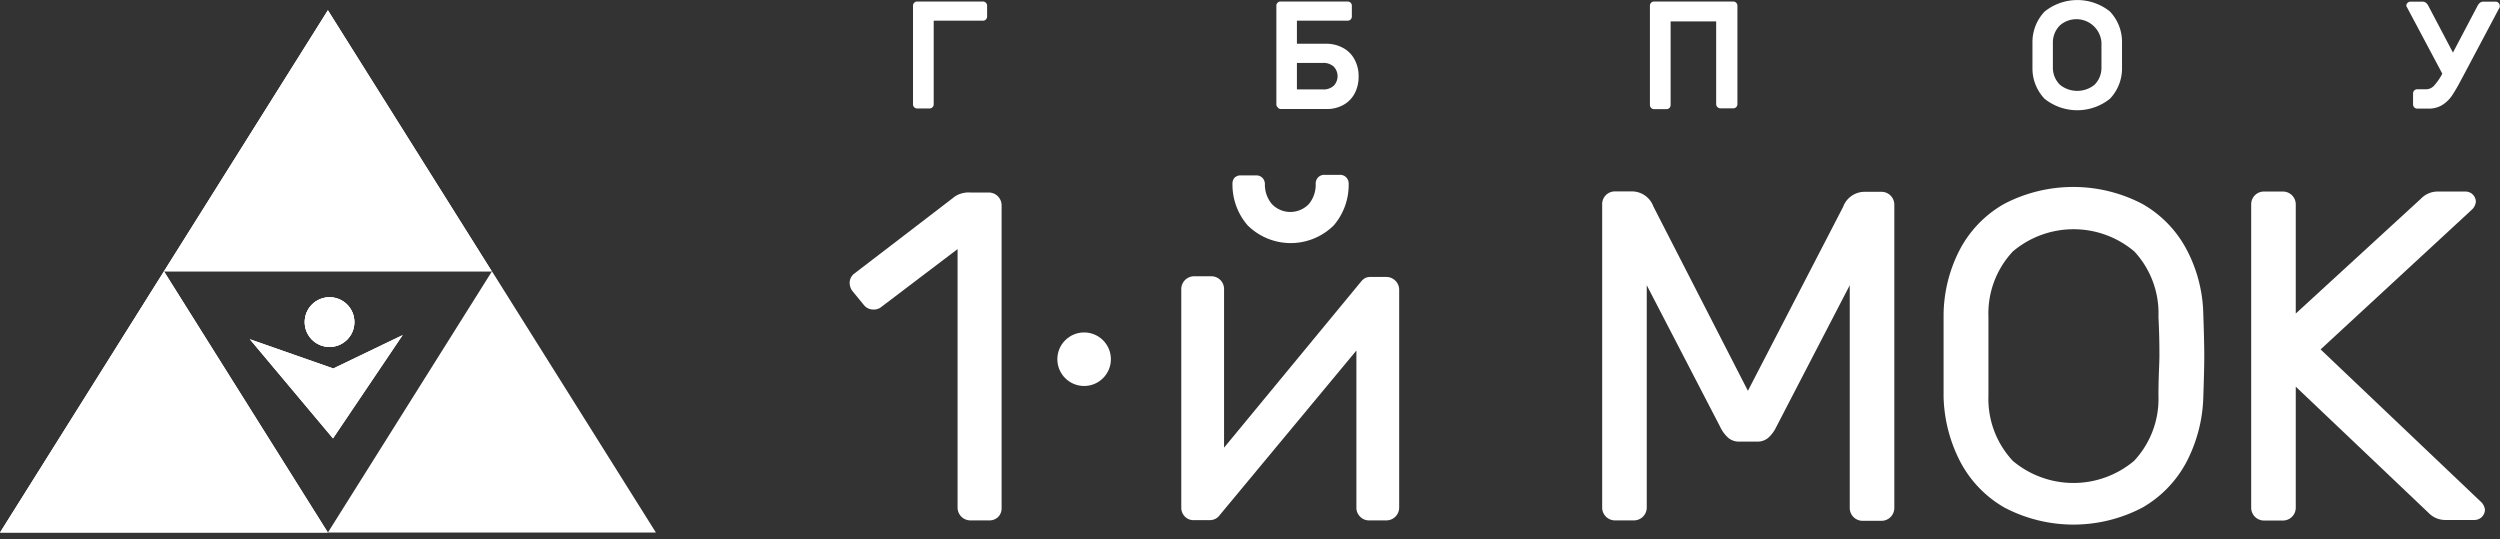 <?xml version="1.0" encoding="UTF-8"?> <svg xmlns="http://www.w3.org/2000/svg" xmlns:xlink="http://www.w3.org/1999/xlink" id="Layer_1" data-name="Layer 1" viewBox="0 0 181.16 39.07"><rect x="0" y="0" width="181.16" height="39.07" fill="#333333" stroke="none"/> <defs> <style>.cls-1,.cls-3{fill:#fff;}.cls-2{clip-path:url(#clip-path);}.cls-3{opacity:0.07;isolation:isolate;}.cls-4{clip-path:url(#clip-path-2);}</style> <clipPath id="clip-path" transform="translate(-3.34 -8.68)"> <circle class="cls-1" cx="27.22" cy="32.02" r="1.8"></circle> </clipPath> <clipPath id="clip-path-2" transform="translate(-3.34 -8.68)"> <polygon class="cls-1" points="21.44 33.26 27.47 40.45 32.52 32.96 27.49 35.38 21.44 33.26"></polygon> </clipPath> </defs> <title>logo 1 mok footer white</title> <path class="cls-1" d="M74.78,8.88a0.29,0.29,0,0,1,.09.21V9.88a0.3,0.3,0,0,1-.3.3H71v6.06a0.3,0.3,0,0,1-.3.3H69.8a0.3,0.3,0,0,1-.3-0.3h0V9.09a0.3,0.3,0,0,1,.3-0.3h4.78A0.29,0.29,0,0,1,74.78,8.88Z" transform="translate(-3.34 -8.68)"></path> <path class="cls-1" d="M95.92,16.45a0.29,0.29,0,0,1-.09-0.21V9.09a0.3,0.3,0,0,1,.3-0.3H101a0.3,0.3,0,0,1,.3.3h0V9.88a0.3,0.3,0,0,1-.3.3H97.32v1.67h2.09a2.5,2.5,0,0,1,1.23.29,2,2,0,0,1,.86.86,2.49,2.49,0,0,1,.29,1.23,2.57,2.57,0,0,1-.27,1.19,2.05,2.05,0,0,1-.81.85,2.45,2.45,0,0,1-1.26.31H96.17A0.28,0.28,0,0,1,95.92,16.45Zm3.26-1.29a1.1,1.1,0,0,0,.81-0.27,1,1,0,0,0,0-1.38,1.1,1.1,0,0,0-.81-0.27H97.32v1.92h1.86Z" transform="translate(-3.34 -8.68)"></path> <path class="cls-1" d="M129.15,8.88a0.29,0.29,0,0,1,.09.21v7.14a0.3,0.3,0,0,1-.3.3H128a0.31,0.31,0,0,1-.3-0.3v-6H124.4v6.06a0.3,0.3,0,0,1-.3.3h-0.9a0.3,0.3,0,0,1-.3-0.3h0V9.09a0.3,0.3,0,0,1,.3-0.3h5.73A0.28,0.28,0,0,1,129.15,8.88Z" transform="translate(-3.34 -8.68)"></path> <path class="cls-1" d="M156.23,9.51a3.19,3.19,0,0,1,.88,2.17v2a3.17,3.17,0,0,1-.88,2.16,3.79,3.79,0,0,1-4.73,0,3.18,3.18,0,0,1-.88-2.16v-2a3.2,3.2,0,0,1,.88-2.16A3.78,3.78,0,0,1,156.23,9.51Zm-3.61,1a1.74,1.74,0,0,0-.52,1.23v1.87a1.72,1.72,0,0,0,.52,1.22,2,2,0,0,0,2.49,0,1.73,1.73,0,0,0,.51-1.22V11.74A1.82,1.82,0,0,0,152.62,10.51Z" transform="translate(-3.34 -8.68)"></path> <path class="cls-1" d="M177.71,9.09a0.29,0.29,0,0,1,.09-0.2A0.28,0.28,0,0,1,178,8.8h0.83a0.48,0.48,0,0,1,.29.07,0.69,0.69,0,0,1,.17.2l1.8,3.42,1.8-3.42a0.69,0.69,0,0,1,.17-0.2,0.48,0.48,0,0,1,.29-0.07h0.83a0.3,0.3,0,0,1,.3.3h0a0.22,0.22,0,0,1,0,.1l-2.7,5.09-0.11.2a11.7,11.7,0,0,1-.65,1.12,2.41,2.41,0,0,1-.69.67,1.84,1.84,0,0,1-1,.27H178.5a0.3,0.3,0,0,1-.3-0.3h0v-0.8a0.3,0.3,0,0,1,.3-0.3h0.63a0.79,0.79,0,0,0,.59-0.26,4.34,4.34,0,0,0,.6-0.87l-2.57-4.83A0.22,0.22,0,0,1,177.71,9.09Z" transform="translate(-3.34 -8.68)"></path> <polygon class="cls-1" points="11.88 19.66 23.76 38.59 0 38.59 11.88 19.66"></polygon> <polygon class="cls-1" points="11.88 19.66 23.76 38.59 0 38.59 11.88 19.66"></polygon> <polygon class="cls-1" points="35.65 19.66 47.53 38.59 23.76 38.59 35.65 19.66"></polygon> <circle class="cls-1" cx="23.88" cy="23.34" r="1.8"></circle> <circle class="cls-1" cx="23.88" cy="23.34" r="1.8"></circle> <circle class="cls-1" cx="23.88" cy="23.34" r="1.8"></circle> <g class="cls-2"> <rect class="cls-3" x="0.02" y="19.38" width="23.75" height="19.18"></rect> </g> <polygon class="cls-1" points="18.1 24.58 24.13 31.77 29.18 24.28 24.15 26.7 18.1 24.58"></polygon> <polygon class="cls-1" points="23.76 0.74 35.64 19.66 11.88 19.66 23.76 0.74"></polygon> <polygon class="cls-1" points="18.1 24.58 24.13 31.77 29.18 24.28 24.15 26.7 18.1 24.58"></polygon> <g class="cls-4"> <rect class="cls-3" x="3.38" y="19.76" width="20.44" height="19.31"></rect> </g> <polygon class="cls-1" points="23.76 0.74 35.64 19.66 11.88 19.66 23.76 0.74"></polygon> <path class="cls-1" d="M75.69,46.12a0.88,0.88,0,0,1-.65.27H73.65a0.93,0.93,0,0,1-.92-0.92V26.73l-5.51,4.18a0.85,0.85,0,0,1-.58.2,0.87,0.87,0,0,1-.71-0.34l-0.82-1a1,1,0,0,1-.2-0.58,0.84,0.84,0,0,1,.37-0.71l7.28-5.58a1.84,1.84,0,0,1,1.09-.27H75a0.93,0.93,0,0,1,.92.92v22A0.88,0.88,0,0,1,75.69,46.12Z" transform="translate(-3.34 -8.68)"></path> <path class="cls-1" d="M101.9,46.12a0.89,0.89,0,0,1-.27-0.65V34.08L91.73,46a0.87,0.87,0,0,1-.75.37H89.82a0.83,0.83,0,0,1-.63-0.27,0.91,0.91,0,0,1-.25-0.65V29.62a0.93,0.93,0,0,1,.92-0.92h1.26a0.92,0.92,0,0,1,.92.92v11.5l9.9-12a1.2,1.2,0,0,1,.32-0.29,0.9,0.9,0,0,1,.43-0.08h1.12a0.93,0.93,0,0,1,.92.92v15.8a0.93,0.93,0,0,1-.92.92H102.5A0.88,0.88,0,0,1,101.9,46.12ZM92.78,21.58a0.61,0.61,0,0,1,.48-0.19h1.09a0.61,0.61,0,0,1,.48.19A0.65,0.65,0,0,1,95,22a2.18,2.18,0,0,0,.5,1.46,1.85,1.85,0,0,0,2.62.07l0.07-.07A2.18,2.18,0,0,0,98.68,22a0.65,0.65,0,0,1,.17-0.46,0.61,0.61,0,0,1,.48-0.19h1.09a0.61,0.61,0,0,1,.48.19,0.65,0.65,0,0,1,.17.46A4.51,4.51,0,0,1,100,25a4.43,4.43,0,0,1-6.26,0,4.51,4.51,0,0,1-1.09-3A0.65,0.65,0,0,1,92.78,21.58Z" transform="translate(-3.34 -8.68)"></path> <path class="cls-1" d="M136.9,23.67a1.66,1.66,0,0,1,1.5-1.09h1.29a0.93,0.93,0,0,1,.92.92v22a0.93,0.93,0,0,1-.92.92H138.3a0.93,0.93,0,0,1-.92-0.92V29.35l-5.31,10.24a2.52,2.52,0,0,1-.6.82,1.19,1.19,0,0,1-.8.27h-1.29a1.19,1.19,0,0,1-.8-0.27,2.49,2.49,0,0,1-.6-0.82l-5.31-10.24V45.47a0.93,0.93,0,0,1-.92.92h-1.39a0.93,0.93,0,0,1-.92-0.92v-22a0.92,0.92,0,0,1,.92-0.92h1.29a1.66,1.66,0,0,1,1.5,1.09L130,37Z" transform="translate(-3.34 -8.68)"></path> <path class="cls-1" d="M158.59,23.46a8.21,8.21,0,0,1,3.21,3.32A10.46,10.46,0,0,1,163,31.46q0.07,2,.07,3t-0.07,3a10.79,10.79,0,0,1-1.21,4.68,8.25,8.25,0,0,1-3.2,3.32,10.75,10.75,0,0,1-10,0,8.25,8.25,0,0,1-3.2-3.32,10.79,10.79,0,0,1-1.21-4.68v-6a10.46,10.46,0,0,1,1.17-4.68,8.2,8.2,0,0,1,3.21-3.32A10.82,10.82,0,0,1,158.59,23.46ZM149.2,26.9a6.57,6.57,0,0,0-1.77,4.73v5.72a6.58,6.58,0,0,0,1.77,4.73,6.83,6.83,0,0,0,8.78,0,6.57,6.57,0,0,0,1.77-4.73c0-1.36.07-2.31,0.07-2.86s0-1.5-.07-2.86A6.57,6.57,0,0,0,158,26.9,6.82,6.82,0,0,0,149.2,26.9Z" transform="translate(-3.34 -8.68)"></path> <path class="cls-1" d="M183.07,45a0.94,0.94,0,0,1,.34.61,0.76,0.76,0,0,1-.75.75h-2.11a1.67,1.67,0,0,1-1.22-.51L169.7,36.7v8.78a0.93,0.93,0,0,1-.92.92h-1.39a0.93,0.93,0,0,1-.92-0.92v-22a0.92,0.92,0,0,1,.92-0.92h1.39a0.93,0.93,0,0,1,.92.92V31.4l9.08-8.33a1.67,1.67,0,0,1,1.22-.51h2a0.75,0.75,0,0,1,.75.75,0.94,0.94,0,0,1-.34.61L171.5,34Z" transform="translate(-3.34 -8.68)"></path> <circle id="_Path_" data-name=" Path " class="cls-1" cx="78.56" cy="26.03" r="1.94"></circle> </svg> 